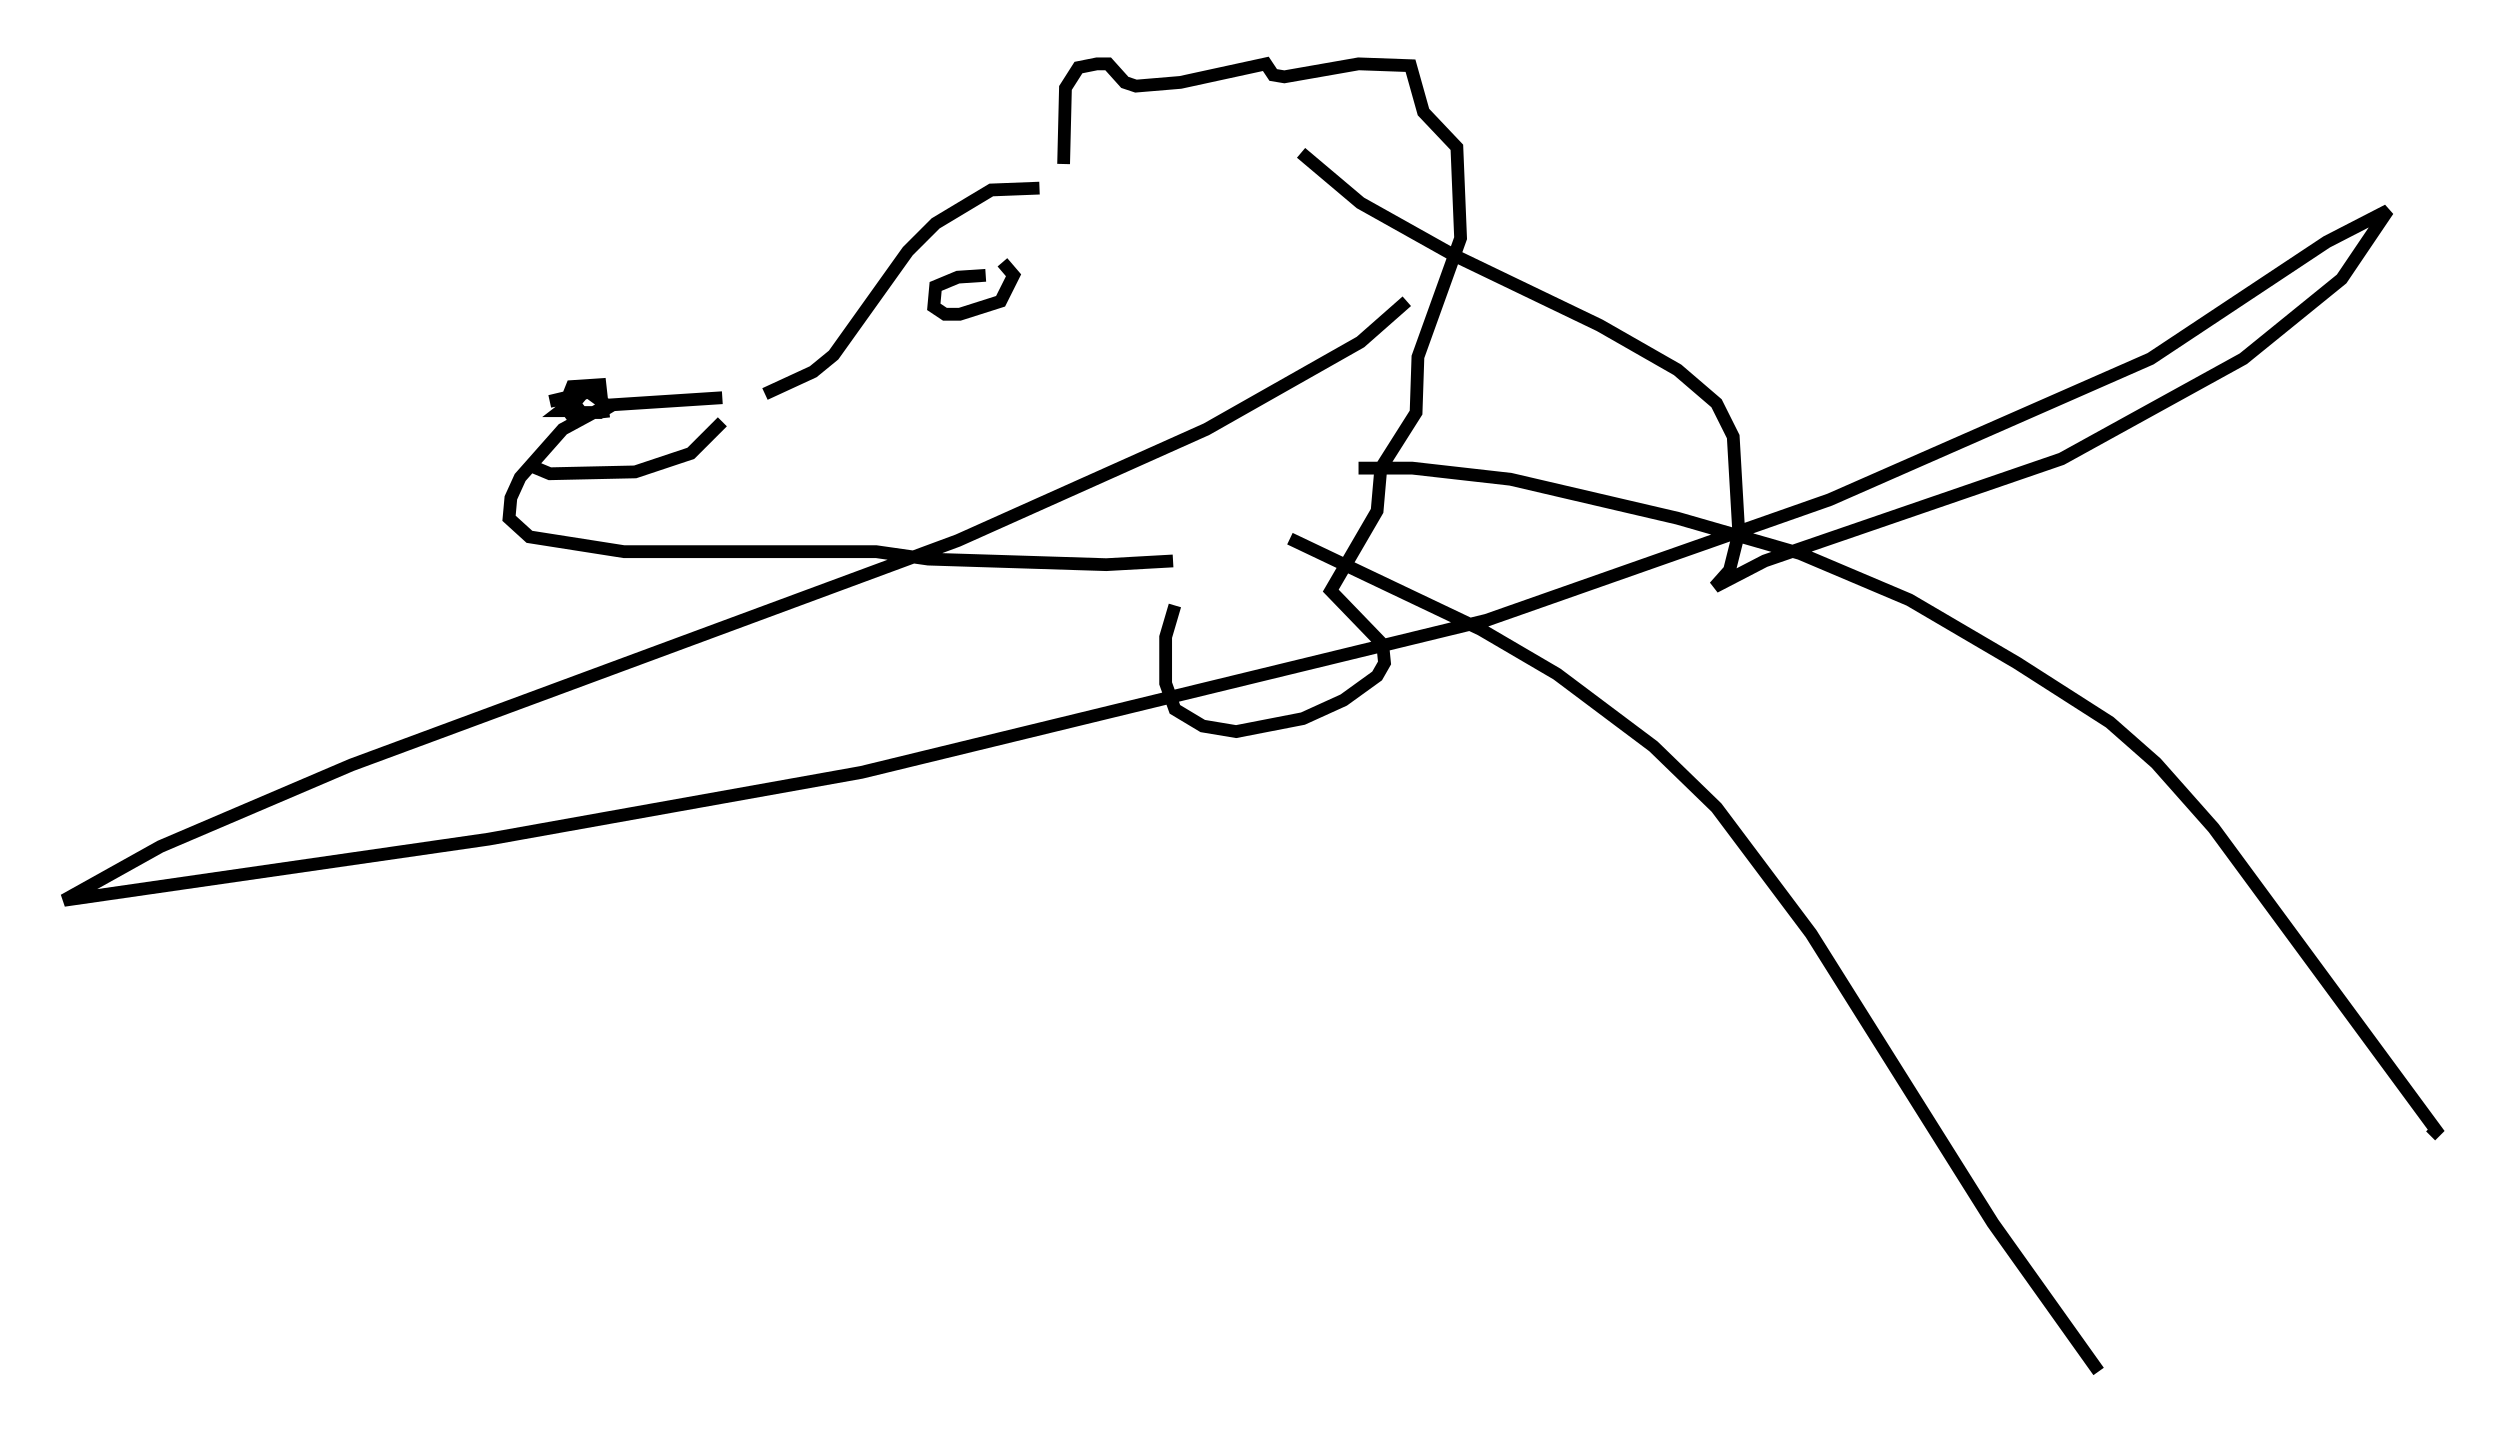 <?xml version="1.0" encoding="utf-8" ?>
<svg baseProfile="full" height="112.402" version="1.1" width="195.776" xmlns="http://www.w3.org/2000/svg" xmlns:ev="http://www.w3.org/2001/xml-events" xmlns:xlink="http://www.w3.org/1999/xlink"><defs /><rect fill="white" height="112.402" width="195.776" x="0" y="0" /><path d="M56.419, 31 m3.486, -0.145 l3.777, -1.743 1.598, -1.307 l5.81, -8.134 2.179, -2.179 l4.358, -2.615 3.777, -0.145 m-24.838, 16.413 l-9.006, 0.581 -3.486, 1.888 l-3.341, 3.777 -0.726, 1.598 l-0.145, 1.598 1.598, 1.453 l7.408, 1.162 19.754, 0.0 l4.067, 0.581 13.944, 0.436 l5.229, -0.291 m-8.57, -31.084 l0.145, -5.955 1.017, -1.598 l1.453, -0.291 0.872, 0.0 l1.307, 1.453 0.872, 0.291 l3.486, -0.291 6.682, -1.453 l0.581, 0.872 0.872, 0.145 l5.81, -1.017 4.067, 0.145 l1.017, 3.631 2.615, 2.76 l0.291, 7.117 -3.341, 9.296 l-0.145, 4.358 -2.76, 4.358 l-0.291, 3.341 -3.631, 6.246 l4.067, 4.212 0.145, 1.453 l-0.581, 1.017 -2.615, 1.888 l-3.196, 1.453 -5.229, 1.017 l-2.615, -0.436 -2.179, -1.307 l-0.726, -2.034 0.0, -3.631 l0.726, -2.469 m-14.816, -25.855 l-2.179, 0.145 -1.743, 0.726 l-0.145, 1.598 0.872, 0.581 l1.162, 0.0 3.196, -1.017 l1.017, -2.034 -0.872, -1.017 m-37.184, 15.832 l1.743, 0.726 6.682, -0.145 l4.358, -1.453 2.469, -2.469 m-9.296, -0.291 l-0.291, -2.615 -2.179, 0.145 l-0.291, 0.726 1.017, 1.307 l1.453, 0.0 0.726, -0.436 l-1.598, -1.162 -3.05, 0.726 l2.179, -0.436 0.726, -0.581 l-1.743, 2.034 0.726, -0.291 l-1.017, 0.0 1.888, -1.453 l-1.453, 0.581 m62.022, 5.374 l4.212, 0.0 7.698, 0.872 l13.073, 3.05 9.587, 2.76 l8.57, 3.631 8.425, 4.939 l7.263, 4.648 3.631, 3.196 l4.503, 5.084 17.43, 23.676 l-0.436, 0.436 m-89.329, -46.771 l14.961, 7.117 5.955, 3.486 l7.553, 5.665 4.939, 4.793 l7.408, 9.877 14.235, 22.659 l8.279, 11.62 m-62.458, -95.43 l4.648, 3.922 7.263, 4.067 l11.475, 5.52 6.101, 3.486 l3.05, 2.615 1.307, 2.615 l0.436, 7.553 -0.726, 2.905 l-1.162, 1.307 3.922, -2.034 l23.24, -7.989 14.235, -7.844 l7.698, -6.246 3.631, -5.374 l-4.793, 2.469 -13.799, 9.151 l-25.128, 11.039 -26.871, 9.441 l-48.95, 11.911 -29.195, 5.229 l-33.263, 4.793 7.553, -4.212 l14.961, -6.391 47.497, -17.575 l19.464, -8.715 12.056, -6.827 l3.631, -3.196 " fill="none" stroke="black" stroke-width="1" /></svg>